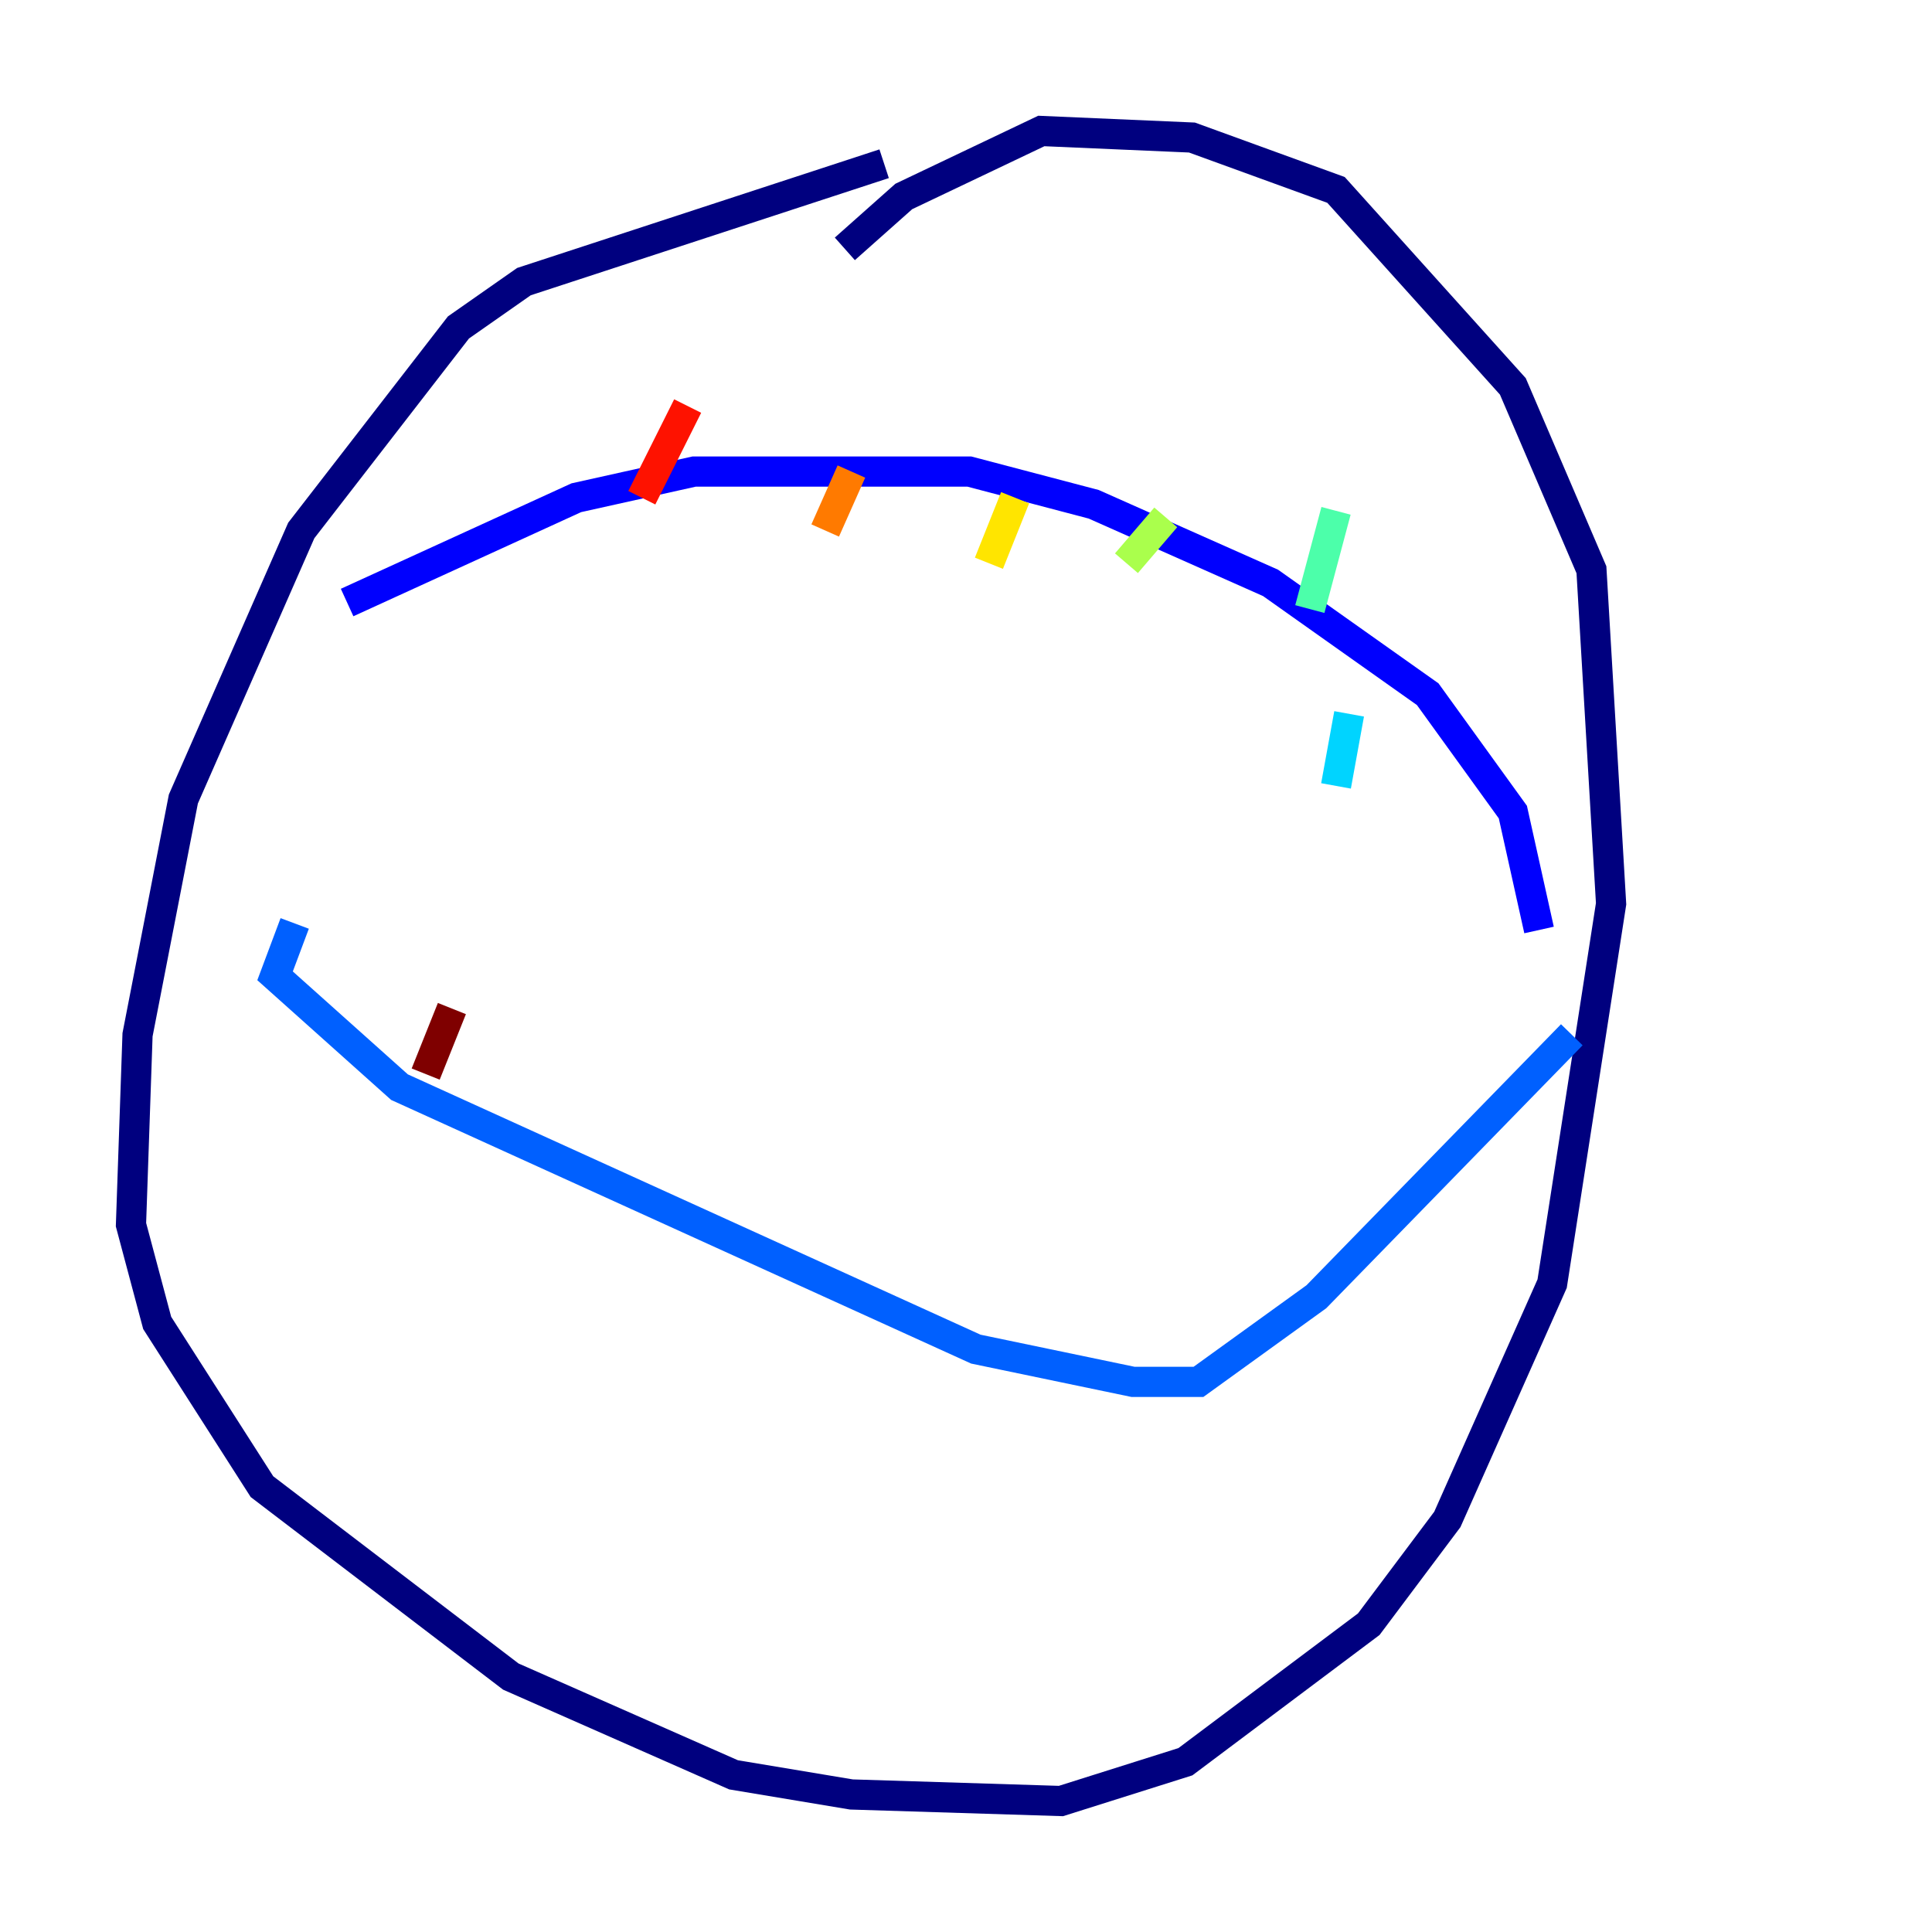 <?xml version="1.0" encoding="utf-8" ?>
<svg baseProfile="tiny" height="128" version="1.2" viewBox="0,0,128,128" width="128" xmlns="http://www.w3.org/2000/svg" xmlns:ev="http://www.w3.org/2001/xml-events" xmlns:xlink="http://www.w3.org/1999/xlink"><defs /><polyline fill="none" points="58.576,10.848 34.712,18.658 30.373,21.695 19.959,35.146 12.149,52.936 9.112,68.556 8.678,81.139 10.414,87.647 17.356,98.495 33.844,111.078 48.597,117.586 56.407,118.888 70.291,119.322 78.536,116.719 90.685,107.607 95.891,100.664 102.834,85.044 106.739,59.878 105.437,37.749 100.231,25.6 88.515,12.583 78.969,9.112 68.99,8.678 59.878,13.017 55.973,16.488" stroke="#00007f" stroke-width="2" /><polyline fill="none" points="22.997,39.919 38.183,32.976 45.993,31.241 64.217,31.241 72.461,33.41 84.176,38.617 94.59,45.993 100.231,53.803 101.966,61.614" stroke="#0000fe" stroke-width="2" /><polyline fill="none" points="19.525,61.18 18.224,64.651 26.468,72.027 64.651,89.383 75.064,91.552 79.403,91.552 87.214,85.912 104.136,68.556" stroke="#0060ff" stroke-width="2" /><polyline fill="none" points="89.383,47.295 88.515,52.068" stroke="#00d4ff" stroke-width="2" /><polyline fill="none" points="88.515,33.844 86.78,40.352" stroke="#4cffaa" stroke-width="2" /><polyline fill="none" points="77.234,34.278 74.63,37.315" stroke="#aaff4c" stroke-width="2" /><polyline fill="none" points="67.254,32.976 65.519,37.315" stroke="#ffe500" stroke-width="2" /><polyline fill="none" points="56.407,31.241 54.671,35.146" stroke="#ff7a00" stroke-width="2" /><polyline fill="none" points="45.559,26.902 42.522,32.976" stroke="#fe1200" stroke-width="2" /><polyline fill="none" points="29.939,66.82 28.203,71.159" stroke="#7f0000" stroke-width="2" /></svg>